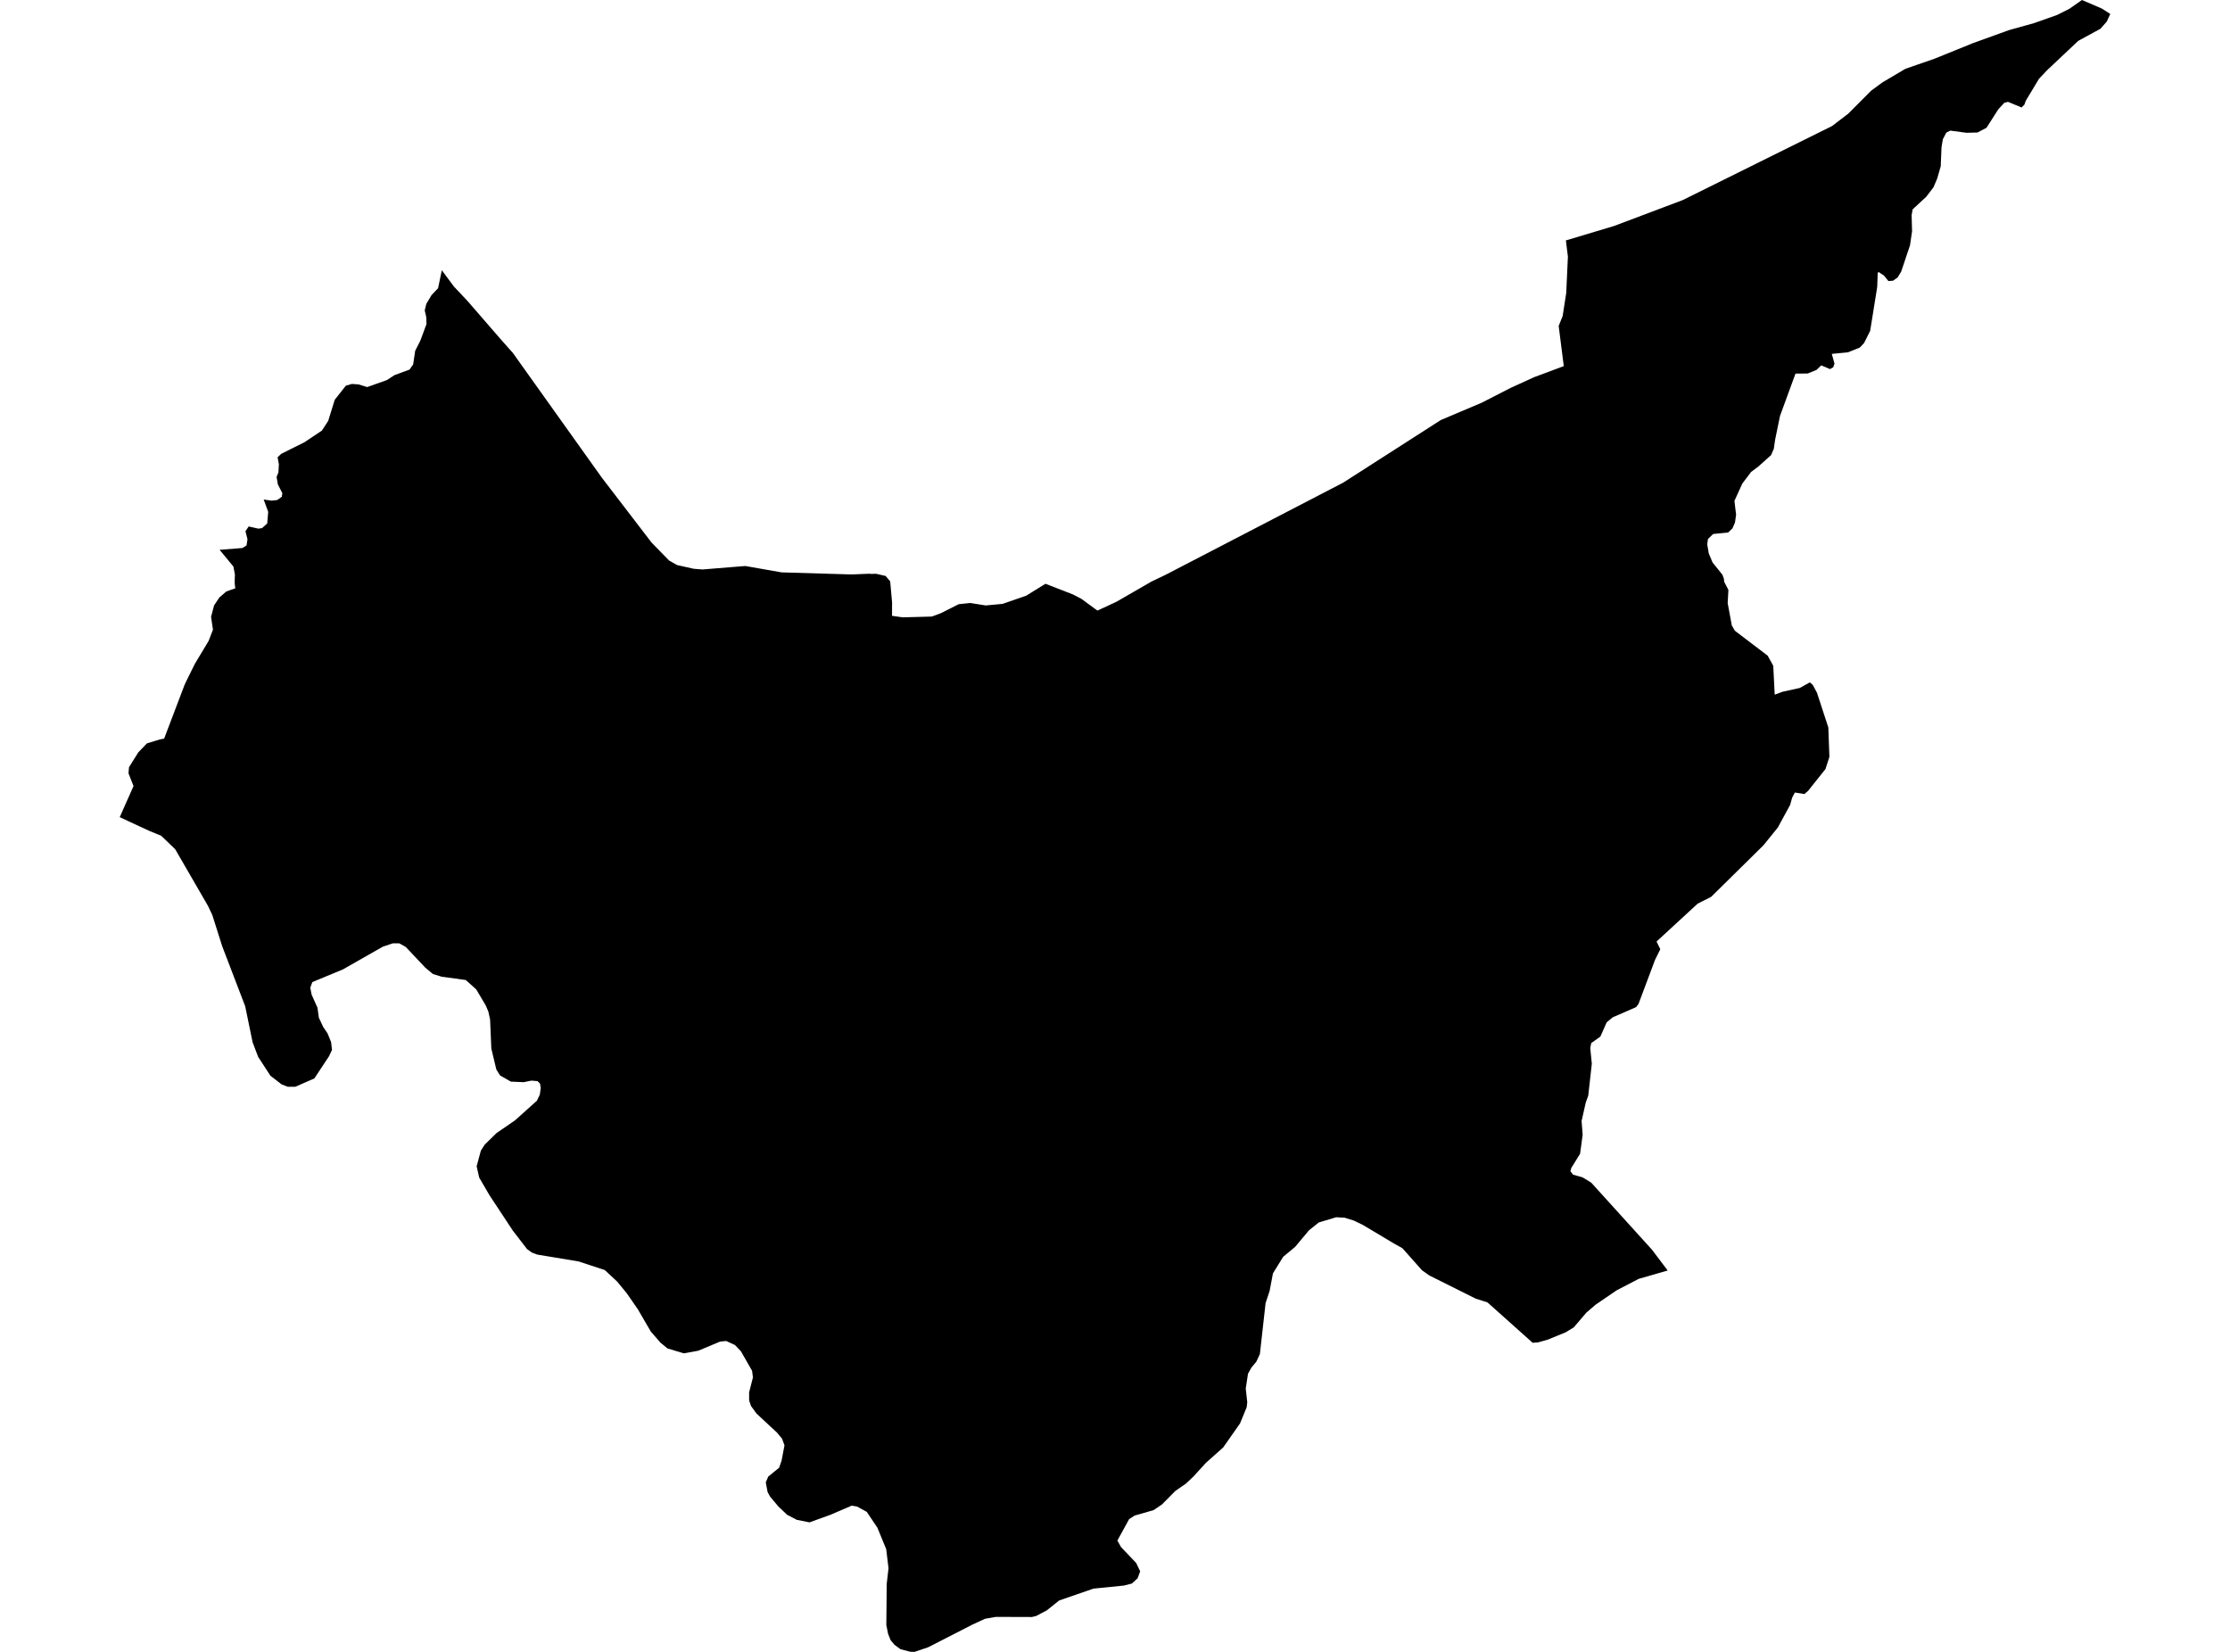 <?xml version='1.0'?>
<svg  baseProfile = 'tiny' width = '540' height = '400' stroke-linecap = 'round' stroke-linejoin = 'round' version='1.1' xmlns='http://www.w3.org/2000/svg'>
<path id='1100301001' title='1100301001'  d='M 511.008 3.382 510.156 5.235 508.641 6.953 503.243 9.902 495.695 17.017 493.761 19.06 490.528 24.43 490.23 25.309 489.54 26.026 486.239 24.66 485.333 24.904 483.872 26.5 481.031 30.95 478.854 32.087 476.175 32.154 472.239 31.627 471.292 32.127 470.467 33.723 470.142 35.671 469.953 40.257 469.114 43.192 468.208 45.33 466.449 47.643 463.148 50.7 462.905 52.107 463.013 55.989 462.513 59.398 460.375 65.769 459.51 67.19 458.4 67.974 457.278 68.055 456.223 66.743 454.91 65.864 454.694 66.08 454.572 69.489 452.868 80.108 451.393 83.057 450.352 84.166 447.484 85.316 443.575 85.695 444.224 88.049 443.926 88.928 443.128 89.374 441.018 88.468 439.868 89.577 437.744 90.443 434.782 90.47 431.035 100.71 429.844 106.513 429.533 108.678 428.87 110.206 425.84 112.925 424.041 114.278 421.917 117.078 419.997 121.285 420.2 123.003 420.402 124.626 420.132 126.52 419.523 127.94 418.482 128.941 414.843 129.307 413.585 130.524 413.409 131.823 413.788 134.028 414.707 136.206 417.088 139.168 417.44 140.129 417.521 140.886 418.536 142.847 418.36 146.04 419.361 151.451 420.091 152.722 428.045 158.769 429.398 161.217 429.75 168.211 431.657 167.508 435.823 166.588 438.258 165.235 438.975 165.857 439.99 167.765 442.736 176.165 442.993 183.28 442.046 186.216 437.839 191.505 436.946 192.276 434.633 191.911 433.97 193.169 433.483 194.914 430.507 200.379 427.031 204.68 414.369 217.166 411.096 218.816 401.14 227.988 402.046 229.855 400.774 232.425 396.77 243.098 396.202 243.869 390.521 246.344 389.06 247.562 387.531 251.011 385.326 252.58 385.083 253.771 385.462 257.585 384.596 265.323 384.001 266.96 382.986 271.451 383.243 274.792 382.621 279.391 380.511 282.787 380.267 283.612 380.93 284.45 383.203 285.086 385.326 286.385 400.044 302.631 403.832 307.65 396.811 309.679 391.454 312.465 386.341 315.955 384.149 317.849 381.079 321.434 379.117 322.624 374.762 324.41 372.421 325.059 371.136 325.154 360.193 315.374 357.379 314.481 346.111 308.854 344.352 307.609 339.591 302.252 337.738 301.224 330.054 296.638 327.822 295.556 325.604 294.866 323.561 294.758 319.354 296.016 316.987 297.91 313.605 301.941 310.724 304.335 308.248 308.34 307.45 312.56 306.463 315.563 305.083 327.886 304.217 329.74 303.027 331.173 302.202 332.661 301.66 336.233 302.026 339.56 301.89 340.751 300.281 344.674 296.195 350.504 292.016 354.224 288.985 357.552 287.159 359.27 284.63 361.015 281.343 364.329 279.327 365.681 274.755 366.994 273.429 367.846 270.575 373.04 271.468 374.636 275.12 378.465 276.094 380.494 275.485 382.171 274.078 383.456 272.158 383.943 264.772 384.687 256.48 387.555 253.49 389.949 250.893 391.316 249.878 391.559 241.126 391.532 238.515 391.992 235.553 393.358 224.745 398.891 221.458 400 220.429 399.973 218.049 399.351 216.628 398.309 215.681 397.2 215.059 395.658 214.626 393.507 214.721 383.537 215.154 379.75 214.599 375.137 212.475 369.956 209.892 366.101 207.552 364.816 206.253 364.586 201.167 366.777 196.013 368.644 192.929 368.022 190.588 366.791 188.492 364.802 186.503 362.435 185.881 361.326 185.435 358.958 186.043 357.538 188.668 355.414 189.263 353.683 189.966 349.99 189.385 348.394 188.167 346.919 183.203 342.306 181.863 340.467 181.403 339.127 181.403 337.139 182.323 333.554 182.12 331.945 179.415 327.21 177.968 325.695 175.857 324.721 174.356 324.87 169.094 327.075 165.577 327.711 161.627 326.52 159.922 325.113 157.596 322.435 154.444 317.024 151.806 313.209 149.479 310.369 146.449 307.541 140.105 305.458 130.081 303.794 128.769 303.294 127.619 302.455 124.17 297.978 118.515 289.401 116.04 285.154 115.418 282.421 116.446 278.62 117.366 277.186 120.247 274.359 124.67 271.329 130.014 266.54 130.717 265.066 130.947 263.443 130.758 262.374 130.149 261.792 128.701 261.671 126.781 262.049 123.71 261.914 121.099 260.426 120.193 258.992 118.975 253.906 118.678 246.858 118.245 244.924 117.609 243.436 115.309 239.567 112.78 237.308 106.95 236.51 104.839 235.861 102.973 234.305 98.265 229.313 96.696 228.434 95.127 228.421 92.692 229.246 83.02 234.751 75.634 237.809 75.134 239.175 75.458 240.839 76.879 244.031 77.217 246.452 78.299 248.739 79.313 250.227 80.179 252.35 80.396 254.231 79.679 255.759 76.121 261.143 71.508 263.159 69.682 263.159 68.221 262.604 65.475 260.48 62.513 255.922 61.173 252.404 59.374 243.666 53.815 229.151 51.407 221.562 50.379 219.385 42.425 205.641 39.056 202.394 36.013 201.136 28.992 197.876 32.333 190.342 31.116 187.244 31.238 185.783 33.497 182.171 35.58 180.007 38.678 179.06 39.746 178.857 44.697 165.83 45.103 164.964 47.186 160.744 50.514 155.211 51.569 152.479 51.109 149.368 51.84 146.595 53.125 144.674 54.802 143.226 56.98 142.455 56.845 141.441 56.831 140.737 56.885 139.114 56.52 137.193 53.179 133.135 58.698 132.702 59.699 132.08 59.929 130.565 59.442 128.644 60.213 127.481 62.54 128.008 63.446 127.886 64.704 126.764 64.948 123.95 63.852 120.96 65.786 121.231 67.125 121.082 68.235 120.298 68.37 119.432 67.288 117.308 66.99 115.577 66.977 115.482 67.423 114.386 67.531 112.452 67.22 110.734 68.099 109.895 73.713 107.095 77.934 104.281 79.476 101.914 81.059 96.801 83.75 93.392 85.198 92.973 86.808 93.081 88.918 93.73 93.706 92.026 95.506 90.849 99.171 89.496 100.051 88.238 100.538 84.937 101.769 82.53 103.27 78.485 103.216 76.767 102.851 75.157 103.23 73.588 104.515 71.437 106.084 69.787 106.666 66.987 106.99 65.445 109.939 69.408 113.199 72.871 118.948 79.499 121.748 82.719 124.183 85.451 145.759 115.698 157.785 131.39 162.046 135.746 163.953 136.828 168.011 137.734 169.27 137.829 170.108 137.897 172.949 137.667 178.941 137.18 180.484 137.058 189.263 138.6 206.131 139.1 206.605 139.087 208.498 139.006 210.636 138.925 210.906 138.979 212.124 138.938 214.45 139.466 215.56 140.778 216.02 145.891 216.006 149.124 218.319 149.449 218.644 149.489 225.57 149.3 225.827 149.232 227.856 148.475 232.144 146.31 233.916 146.121 234.078 146.108 234.931 146.013 238.096 146.513 238.705 146.608 242.776 146.229 248.512 144.241 252.53 141.752 252.597 141.698 253.165 141.359 259.78 143.93 261.85 144.998 265.164 147.433 265.746 147.853 270.304 145.742 277.974 141.319 278.867 140.805 282.317 139.155 325.252 116.875 348.898 101.711 358.827 97.504 365.82 93.92 371.488 91.336 378.671 88.657 377.44 78.931 378.4 76.524 379.266 70.95 379.672 62.144 379.185 58.221 390.859 54.718 407.497 48.441 443.642 30.517 447.538 27.541 453.125 21.941 455.871 19.926 461.417 16.652 468.383 14.244 477.798 10.429 486.524 7.278 492.543 5.6 498.13 3.625 501.092 2.137 504.149 0 508.992 2.083 511.008 3.382 Z' />
</svg>